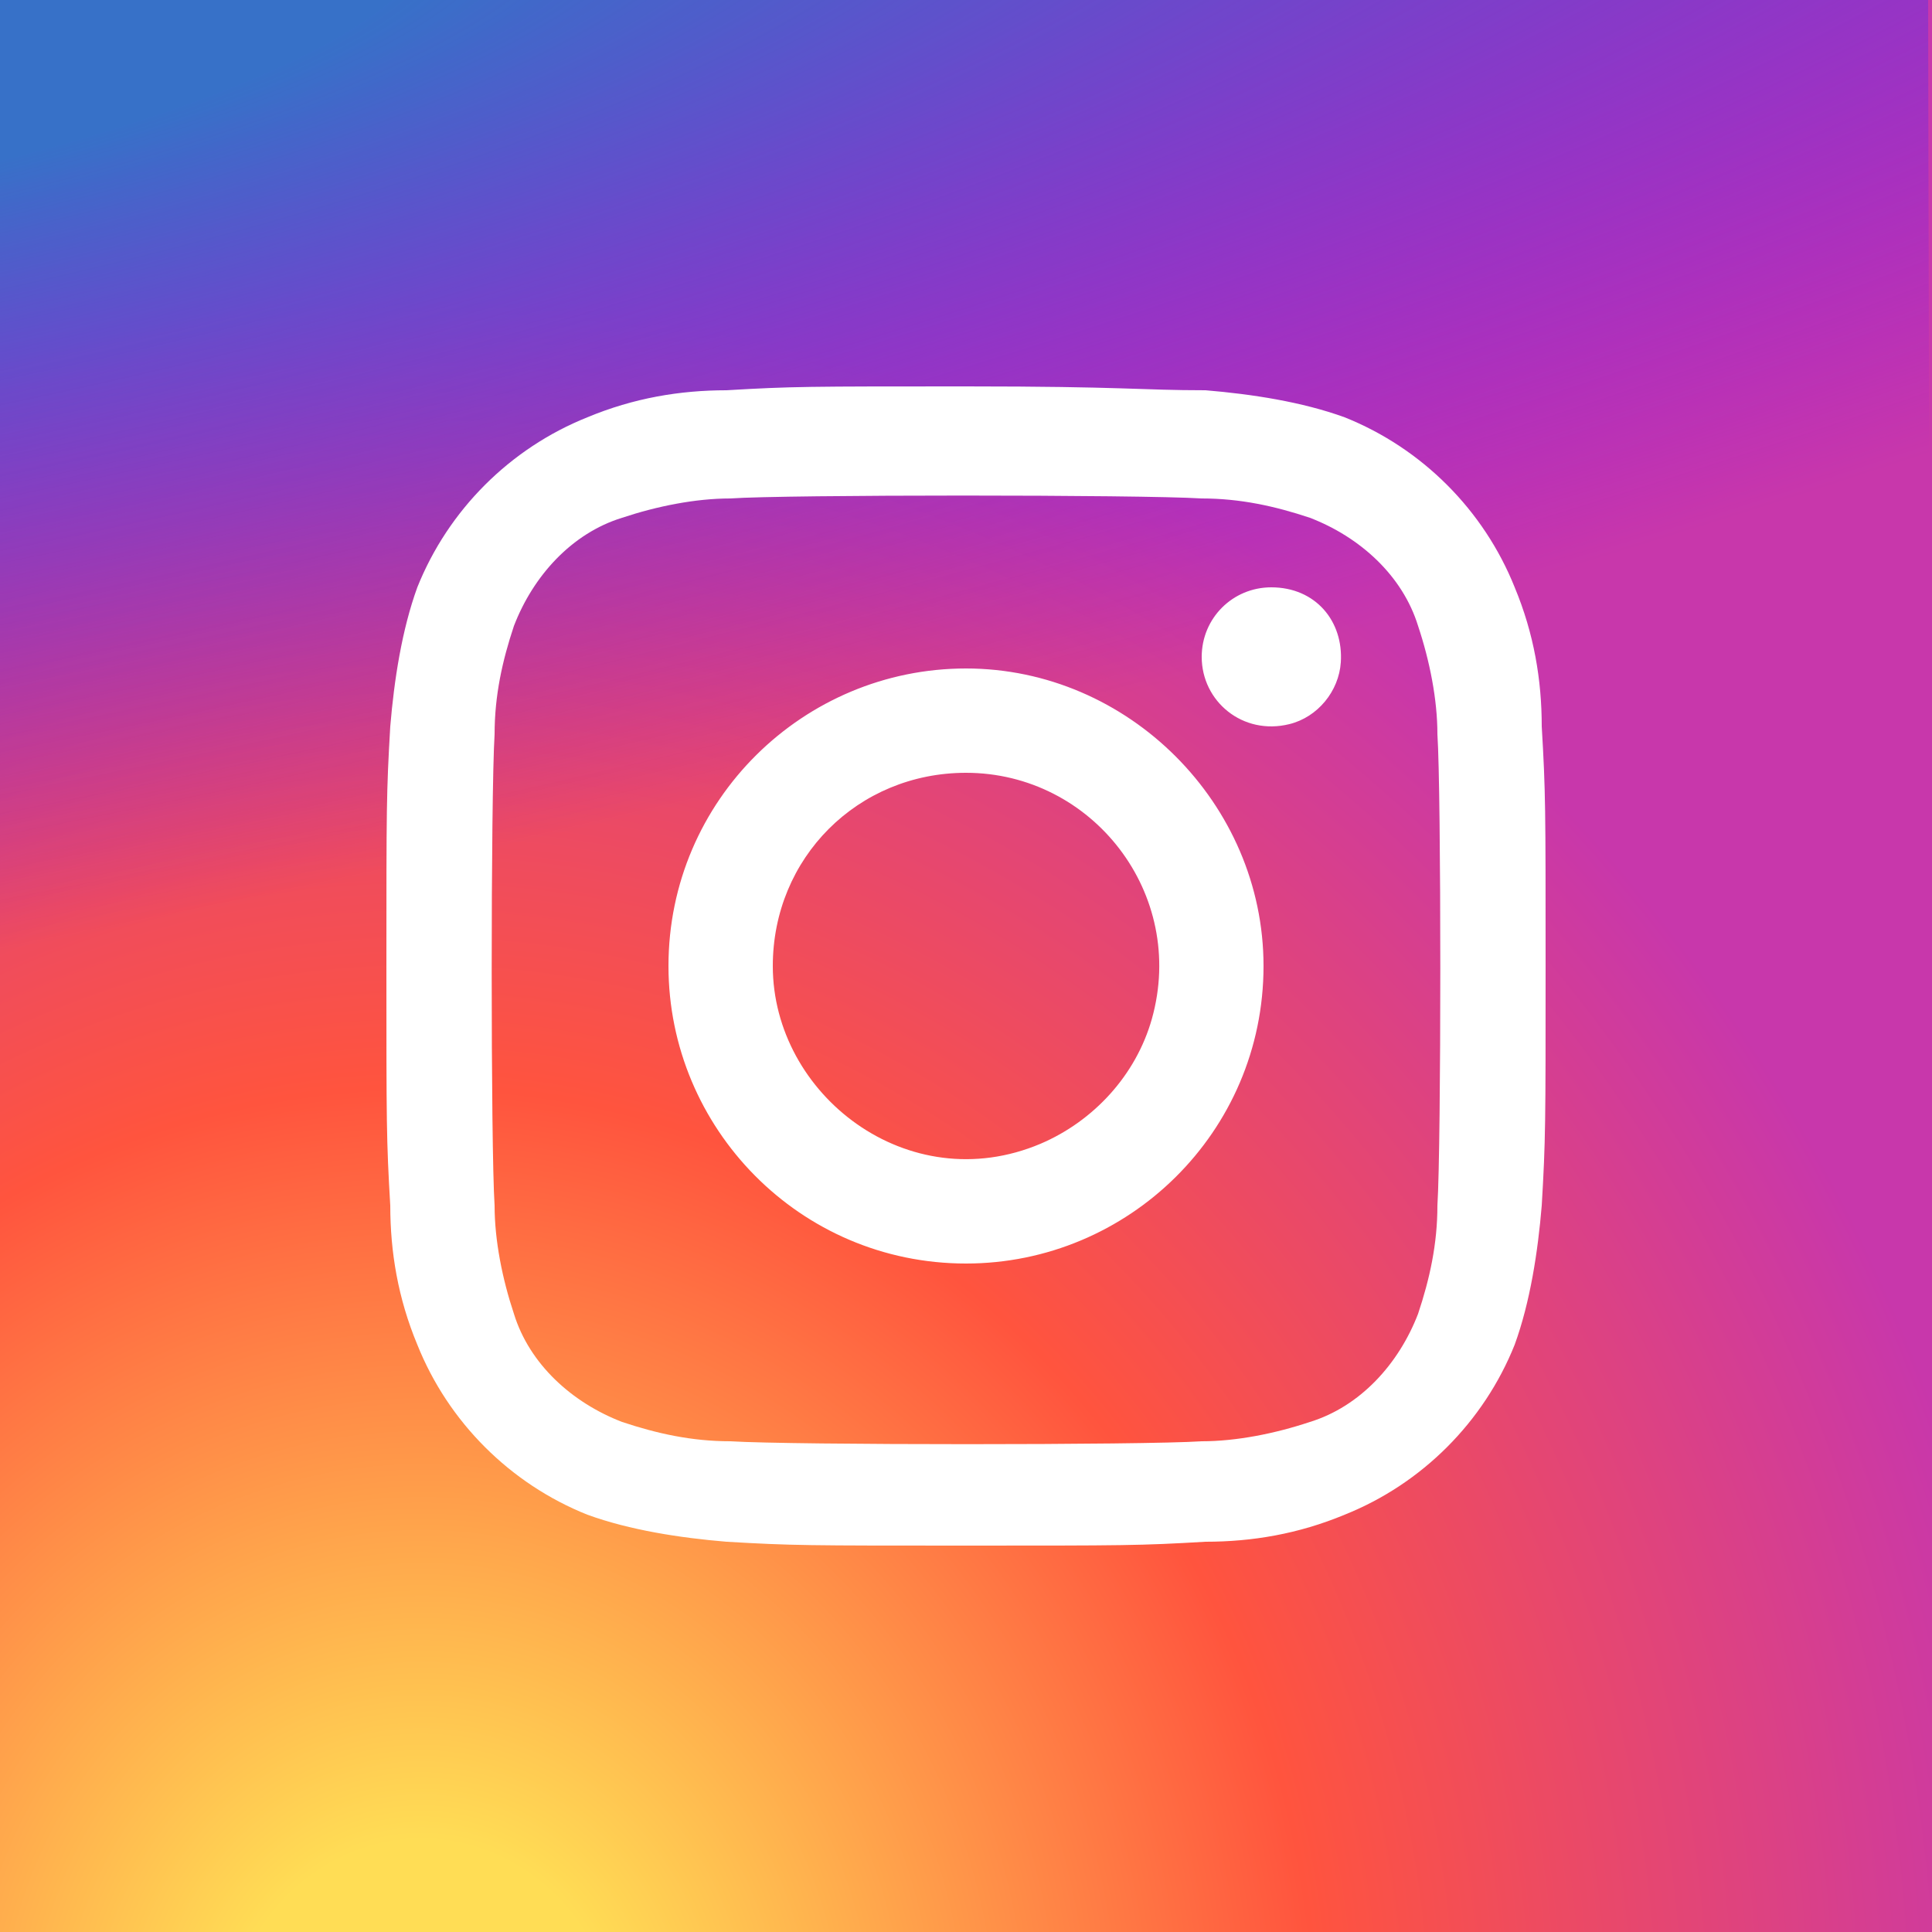 <?xml version="1.0" encoding="utf-8"?>
<!-- Generator: Adobe Illustrator 23.0.0, SVG Export Plug-In . SVG Version: 6.00 Build 0)  -->
<svg version="1.0" id="Layer_1" xmlns="http://www.w3.org/2000/svg" xmlns:xlink="http://www.w3.org/1999/xlink" x="0px" y="0px"
	 width="50px" height="50px" viewBox="0 0 50 50" enable-background="new 0 0 50 50" xml:space="preserve">
<rect x="0" y="0" width="50" height="50" fill="#333333" stroke="none"/>
<radialGradient id="insta3_1_" cx="-1260.7" cy="621.5" r="0.9" gradientTransform="matrix(0 -50.004 46.547 0 -28917.826 -62987.281)" gradientUnits="userSpaceOnUse">
	<stop  offset="0" style="stop-color:#FFDD55"/>
	<stop  offset="0.12" style="stop-color:#FFDD55"/>
	<stop  offset="0.55" style="stop-color:#FF543E"/>
	<stop  offset="1" style="stop-color:#C837AB"/>
</radialGradient>
<path id="insta3" fill="url(#insta3_1_)" d="M0,0v50h50V0H0z"/>
<radialGradient id="insta2_1_" cx="-1198.825" cy="589.589" r="0.476" gradientTransform="matrix(9.799 49.054 -202.188 40.503 130951.344 34928.277)" gradientUnits="userSpaceOnUse">
	<stop  offset="0" style="stop-color:#3771C8"/>
	<stop  offset="0.15" style="stop-color:#3771C8"/>
	<stop  offset="1" style="stop-color:#6600FF;stop-opacity:0"/>
</radialGradient>
<path id="insta2" fill="url(#insta2_1_)" d="M0,0v50h50L49.9,0H0z"/>
<path id="insta1" fill="#FFFFFF" d="M25,10c-4.1,0-4.5,0-6.2,0.1c-1.2,0-2.4,0.2-3.6,0.7c-2,0.8-3.6,2.4-4.4,4.4
	c-0.4,1.1-0.6,2.4-0.7,3.6C10,20.5,10,20.9,10,25s0,4.5,0.1,6.2c0,1.2,0.2,2.4,0.7,3.6c0.8,2,2.4,3.6,4.4,4.4
	c1.1,0.4,2.4,0.6,3.6,0.7C20.5,40,20.9,40,25,40s4.5,0,6.2-0.1c1.2,0,2.4-0.2,3.6-0.7c2-0.8,3.6-2.4,4.4-4.4
	c0.4-1.1,0.6-2.4,0.7-3.6C40,29.5,40,29.1,40,25s0-4.5-0.1-6.2c0-1.2-0.2-2.4-0.7-3.6c-0.8-2-2.4-3.6-4.4-4.4
	c-1.1-0.4-2.4-0.6-3.6-0.7C29.5,10.1,29.1,10,25,10L25,10z M31.1,12.9c1,0,1.9,0.2,2.8,0.5c1.3,0.5,2.4,1.5,2.8,2.8
	c0.3,0.9,0.5,1.9,0.5,2.8c0.1,1.5,0.1,10.6,0,12.2c0,1-0.2,1.9-0.5,2.8c-0.5,1.3-1.5,2.4-2.8,2.8c-0.9,0.3-1.9,0.5-2.8,0.5
	c-1.5,0.1-10.6,0.1-12.2,0c-1,0-1.9-0.2-2.8-0.5c-1.3-0.5-2.4-1.5-2.8-2.8c-0.3-0.9-0.5-1.9-0.5-2.8c-0.1-1.5-0.1-10.6,0-12.2
	c0-1,0.2-1.9,0.5-2.8c0.5-1.3,1.5-2.4,2.8-2.8c0.9-0.3,1.9-0.5,2.8-0.5C20.3,12.8,29.5,12.8,31.1,12.9z M32.9,15.2
	c-1,0-1.8,0.8-1.8,1.8c0,1.15,1.06,2.04,2.27,1.74c0.73-0.18,1.28-0.85,1.33-1.6C34.77,16.08,34.05,15.2,32.9,15.2L32.9,15.2z
	 M25,17.3c-4.2,0-7.7,3.4-7.7,7.7c0,4.2,3.4,7.7,7.7,7.7c4.2,0,7.7-3.4,7.7-7.7l0,0C32.7,20.8,29.2,17.3,25,17.3z M25,20
	c3.27,0,5.72,3.13,4.81,6.37c-0.41,1.45-1.5,2.64-2.88,3.23C23.5,31.05,20,28.33,20,25l0,0C20,22.2,22.2,20,25,20z"/>
</svg>
